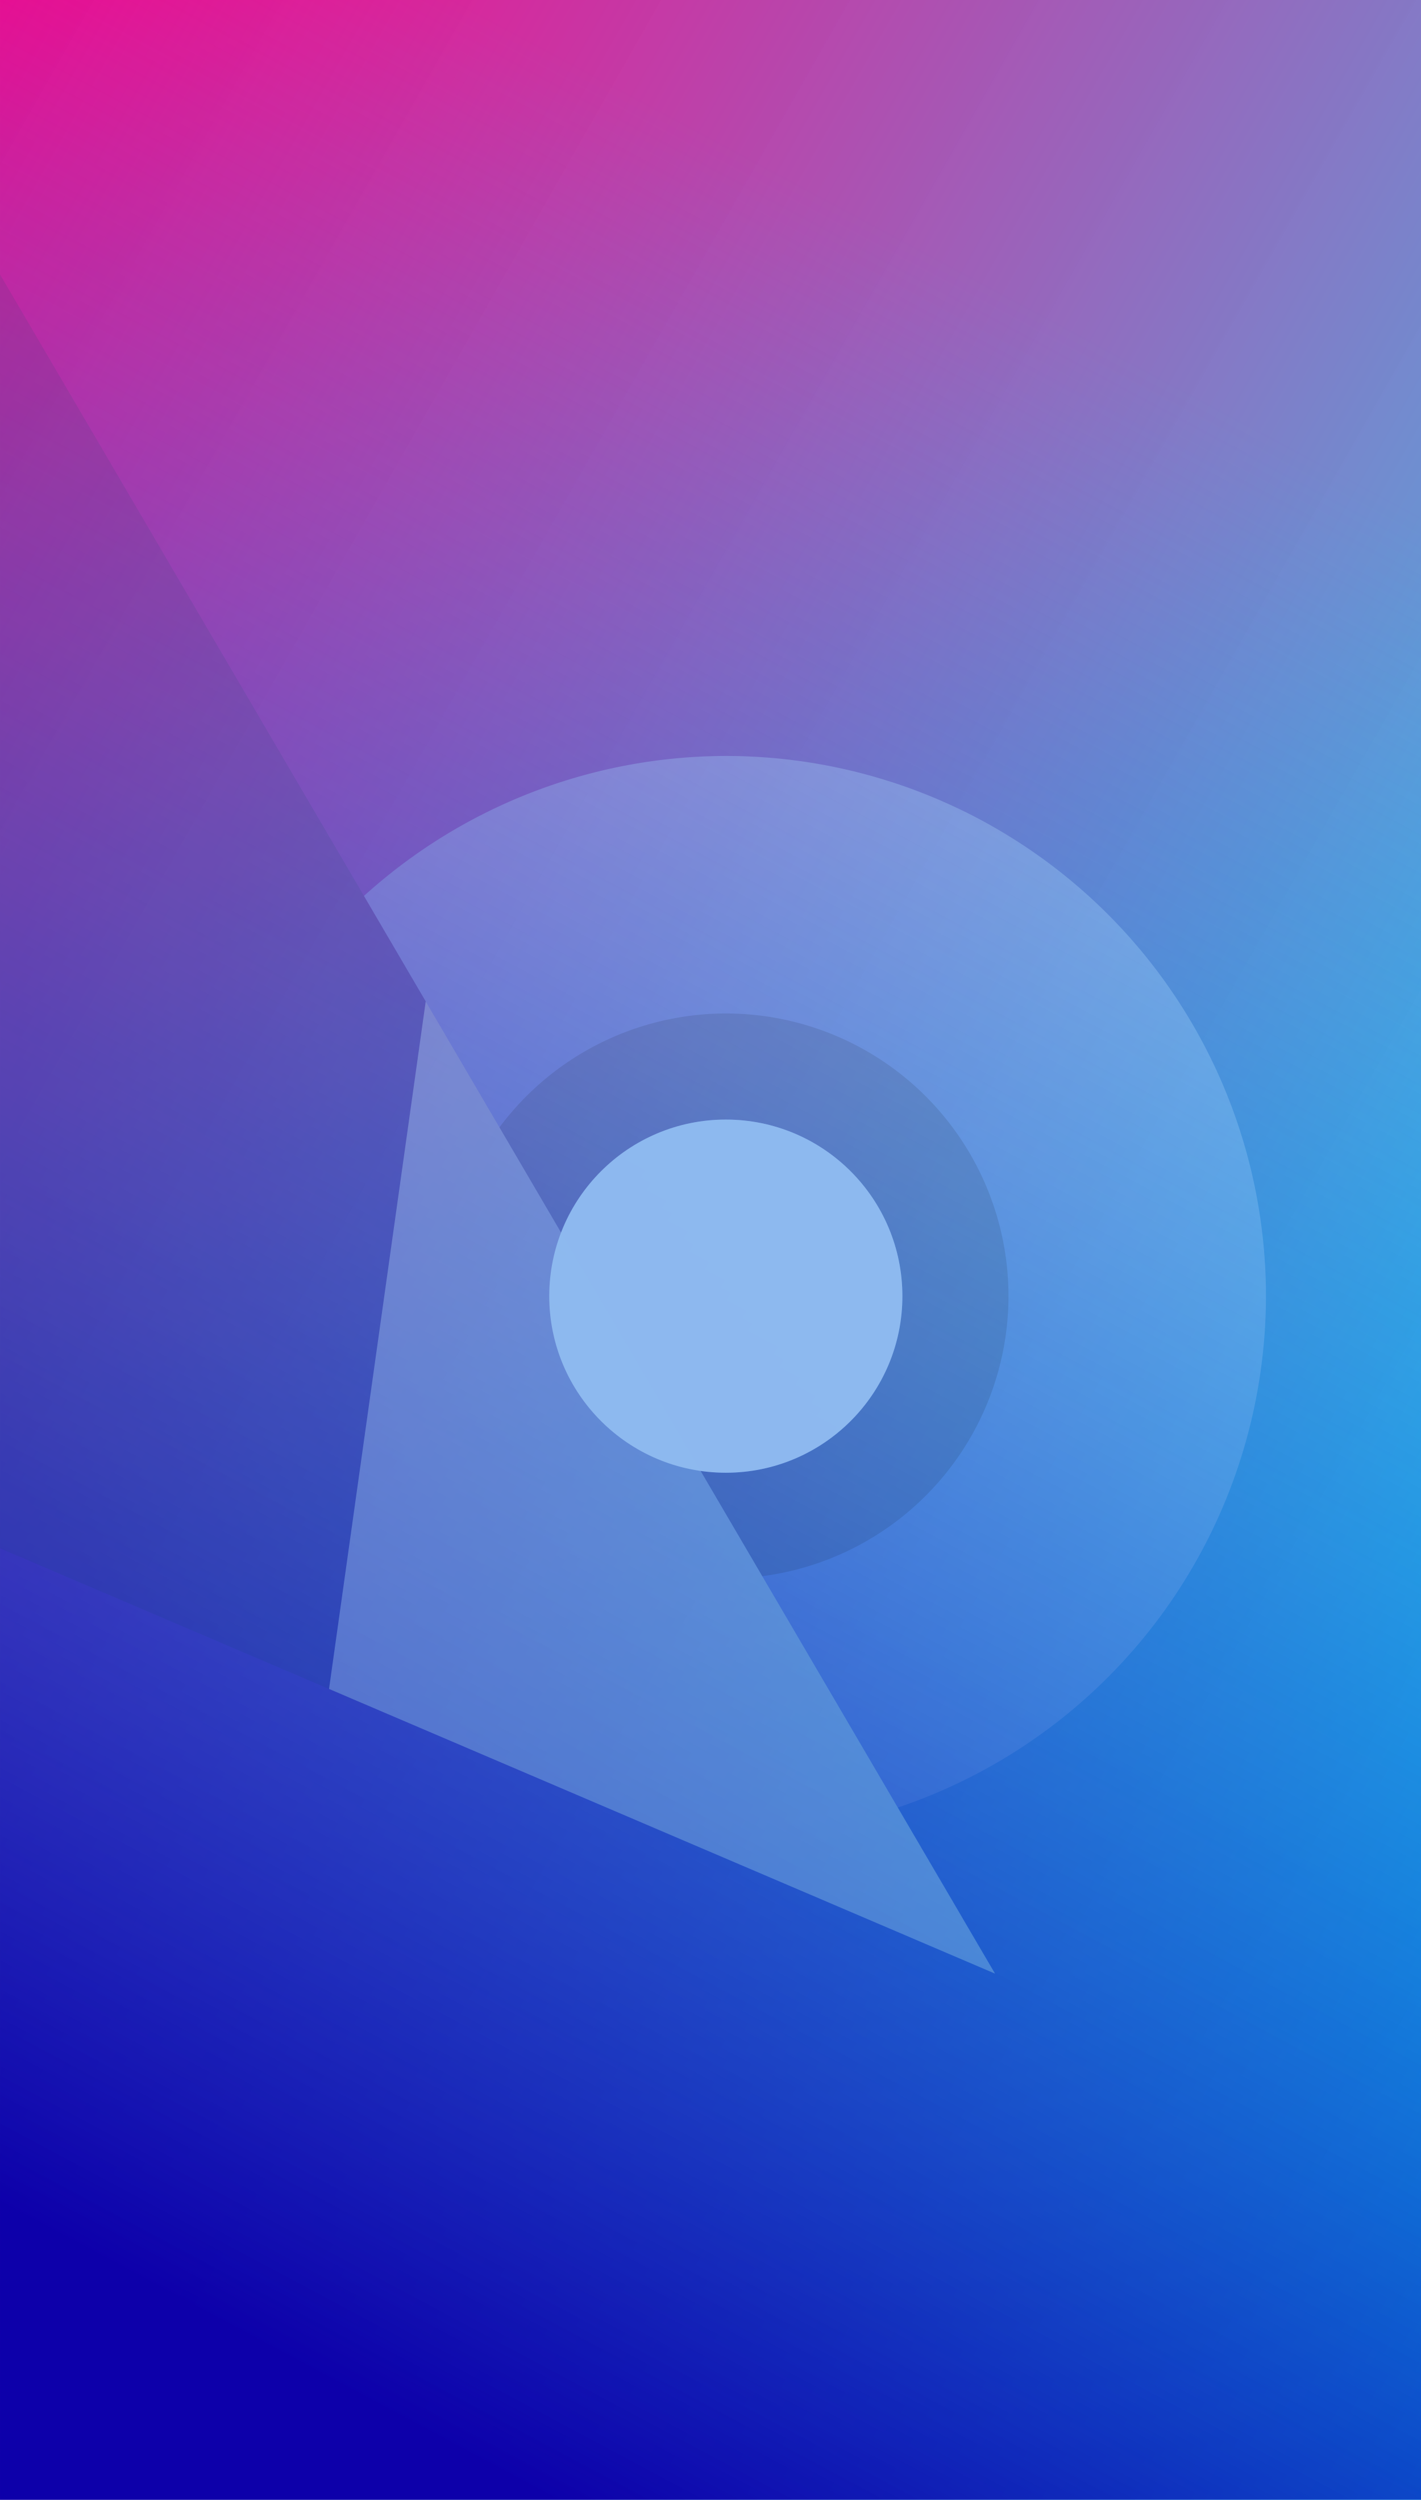 <?xml version="1.0" encoding="UTF-8" standalone="no"?>
<svg
   xmlns:dc="http://purl.org/dc/elements/1.1/"
   xmlns:cc="http://creativecommons.org/ns#"
   xmlns:rdf="http://www.w3.org/1999/02/22-rdf-syntax-ns#"
   xmlns:svg="http://www.w3.org/2000/svg"
   xmlns="http://www.w3.org/2000/svg"
   xmlns:xlink="http://www.w3.org/1999/xlink"
   width="377.953"
   height="664.836"
   viewBox="0 0 100 175.905"
   version="1.1"
   id="svg8">
  <defs
     id="defs2">
    <linearGradient
       id="linearGradient1857">
      <stop
         style="stop-color:#ffa94f;stop-opacity:1"
         offset="0"
         id="stop1853" />
      <stop
         style="stop-color:#ff9215;stop-opacity:0.779"
         offset="1"
         id="stop1855" />
    </linearGradient>
    <linearGradient
       id="linearGradient865">
      <stop
         id="stop861"
         offset="0"
         style="stop-color:#0d00aa;stop-opacity:1" />
      <stop
         id="stop863"
         offset="1"
         style="stop-color:#00aaff;stop-opacity:0" />
    </linearGradient>
    <linearGradient
       id="linearGradient859">
      <stop
         id="stop855"
         offset="0"
         style="stop-color:#ff0088;stop-opacity:1" />
      <stop
         id="stop857"
         offset="1"
         style="stop-color:#03e9ff;stop-opacity:0.941" />
    </linearGradient>
    <linearGradient
       xlink:href="#linearGradient859"
       id="linearGradient851"
       gradientUnits="userSpaceOnUse"
       gradientTransform="matrix(1,0,0,1.759,2.0000013e-5,346.532)"
       x1="0"
       y1="-197"
       x2="-100"
       y2="-297" />
    <linearGradient
       xlink:href="#linearGradient865"
       id="linearGradient853"
       gradientUnits="userSpaceOnUse"
       gradientTransform="matrix(1,0,0,1.759,-4.0000026e-5,-346.532)"
       x1="38.775"
       y1="297"
       x2="66.064"
       y2="207.207" />
    <path
       d="m 64,42.28 v 11.21 c 0,3.02 -1.25,5.95 -3.54,7.91 -0.12,0.1 -0.24,0.2 -0.36,0.29 -1.2,0.94 -2.61,1.61 -4.15,1.92 v -4.49 c 2.41,-0.85 4.15,-3.25 4.15,-6.07 V 40.26 Z M 47.9,53.04 V 40.26 L 44,42.28 v 11.21 c 0,3.02 1.25,5.95 3.54,7.91 0.12,0.1 0.24,0.2 0.36,0.29 1.2,0.94 2.61,1.61 4.15,1.92 V 59.12 C 49.64,58.25 47.9,55.86 47.9,53.04 Z"
       id="SVGID_4_" />
    <linearGradient
       xlink:href="#linearGradient1857"
       id="linearGradient1863"
       gradientUnits="userSpaceOnUse"
       gradientTransform="rotate(-165.369,1792.735,-1400.207)"
       x1="1711.674"
       y1="-1489.857"
       x2="1790.757"
       y2="-1489.857" />
  </defs>
  <rect
     transform="scale(-1)"
     y="-175.905"
     x="-100"
     height="175.905"
     width="100"
     id="rect836"
     style="opacity:1;fill:url(#linearGradient851);fill-opacity:1;stroke:none;stroke-width:0.313;stroke-opacity:0" />
  <path
     id="path839"
     d="m 51.078,53.196 a 38.012,38.012 0 0 0 -25.465,9.85 l 4.346,7.421 33.221,56.726 A 38.012,38.012 0 0 0 89.09,91.208 38.012,38.012 0 0 0 51.078,53.196 Z"
     style="opacity:0.33;fill:#d9edff;fill-opacity:1;stroke:none;stroke-width:0.809;stroke-opacity:0" />
  <rect
     y="1.003418e-06"
     x="-3.4277343e-06"
     height="175.905"
     width="100"
     id="rect841"
     style="opacity:1;fill:url(#linearGradient853);fill-opacity:1;stroke:none;stroke-width:0.351;stroke-opacity:0" />
  <path
     id="path843"
     d="m 2e-4,19.311 v 89.641 l 23.155,9.897 6.804,-48.381 z"
     style="opacity:0.1;fill:#004c63;fill-opacity:1;stroke:none;stroke-width:0.489px;stroke-linecap:butt;stroke-linejoin:miter;stroke-opacity:1" />
  <path
     id="path845"
     d="M 23.155,118.848 70.024,138.881 29.959,70.467 Z"
     style="opacity:0.295;fill:#b4eeed;fill-opacity:1;stroke:none;stroke-width:0.265px;stroke-linecap:butt;stroke-linejoin:miter;stroke-opacity:1" />
  <path
     id="path847"
     d="m 51.078,71.317 a 19.891,19.891 0 0 0 -15.929,8.013 l 4.345,7.42 a 12.426,12.426 0 0 1 11.583,-7.967 12.426,12.426 0 0 1 12.426,12.426 12.426,12.426 0 0 1 -12.426,12.426 12.426,12.426 0 0 1 -1.779,-0.143 l 4.346,7.421 A 19.891,19.891 0 0 0 70.97,91.208 19.891,19.891 0 0 0 51.078,71.317 Z"
     style="opacity:0.1;fill:#000000;fill-opacity:1;stroke:none;stroke-width:0.424;stroke-opacity:0" />
  <circle
     r="12.426"
     cy="91.208"
     cx="51.078"
     id="circle849"
     style="opacity:1;fill:#8eb9ee;fill-opacity:0.988;stroke:none;stroke-width:0.265;stroke-opacity:0" />
  <style
     id="style2"
     type="text/css">
	.st0{clip-path:url(#SVGID_1_);}
	.st1{fill:#304FFE;}
	.st2{opacity:0.2;}
	.st3{opacity:0.3;}
	.st4{opacity:0.3;fill:#FFFFFF;}
	.st5{fill:url(#SVGID_2_);}
	.st6{fill:#FAFAFA;}
	.st7{fill:#FFFFFF;}
</style>
</svg>
